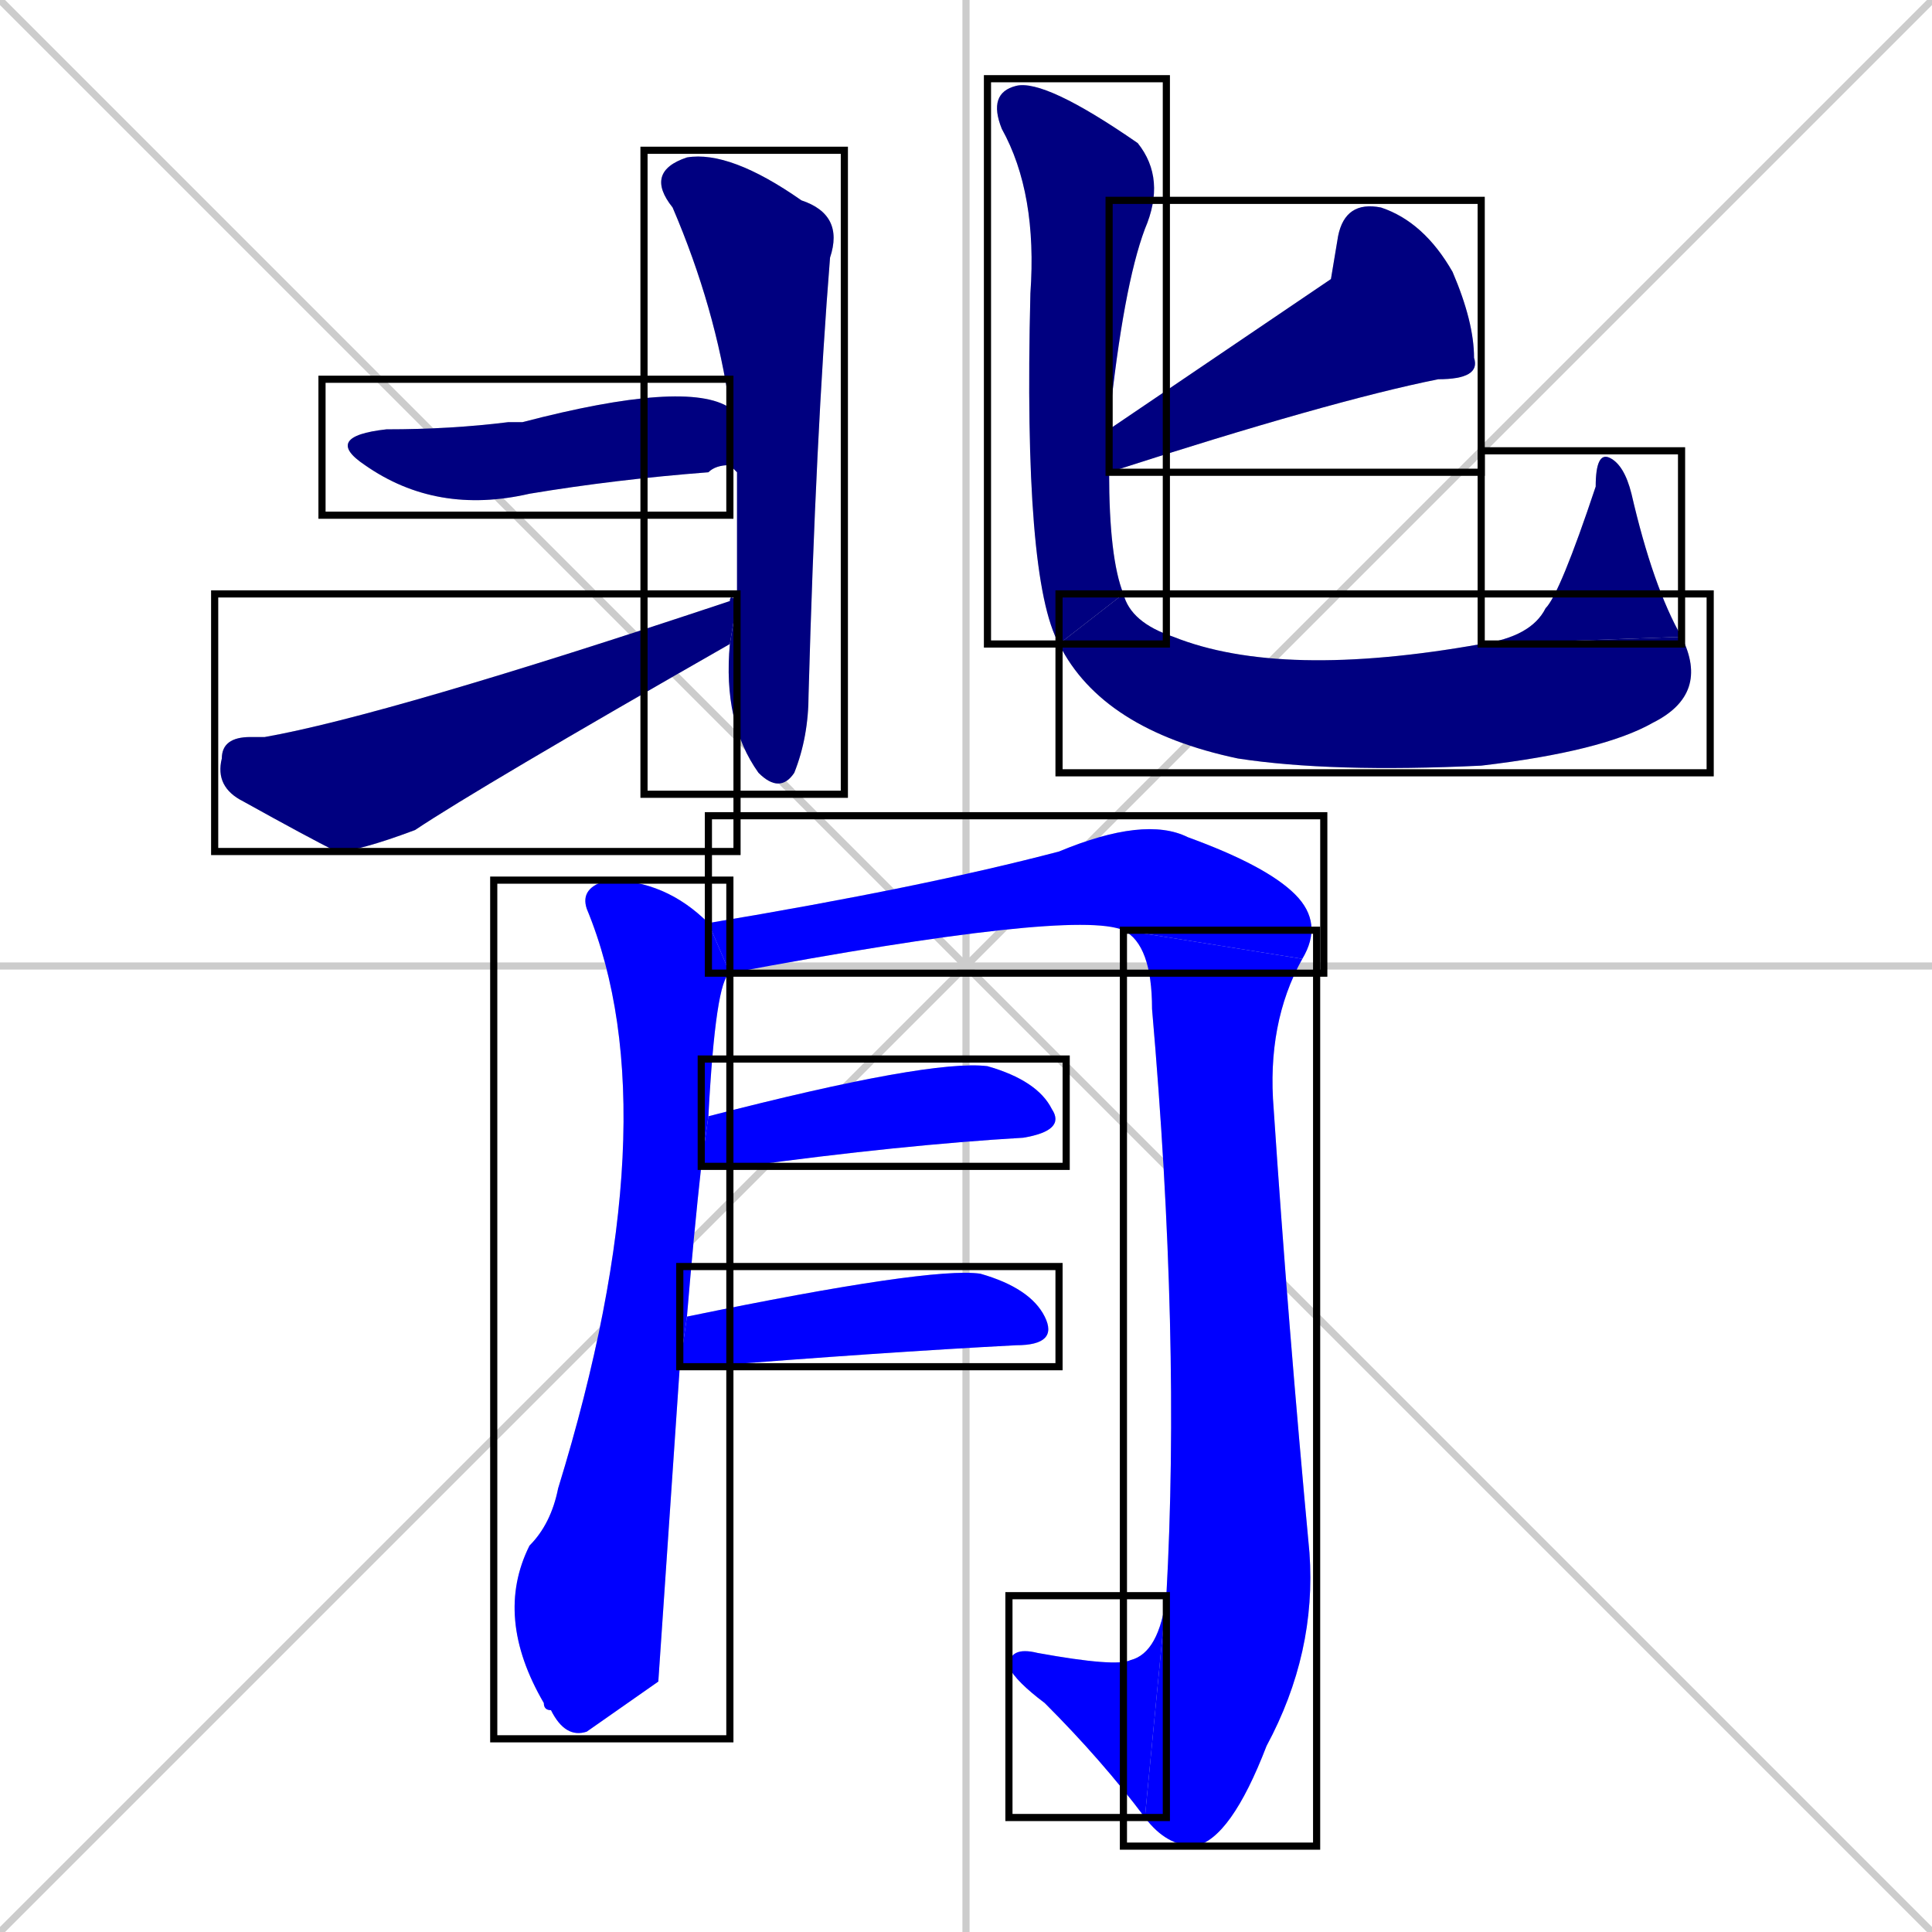 <svg xmlns="http://www.w3.org/2000/svg" xmlns:xlink="http://www.w3.org/1999/xlink" width="270" height="270"><defs><clipPath id="clip-mask-1"><use xlink:href="#rect-1" /></clipPath><clipPath id="clip-mask-2"><use xlink:href="#rect-2" /></clipPath><clipPath id="clip-mask-3"><use xlink:href="#rect-3" /></clipPath><clipPath id="clip-mask-4"><use xlink:href="#rect-4" /></clipPath><clipPath id="clip-mask-5"><use xlink:href="#rect-5" /></clipPath><clipPath id="clip-mask-6"><use xlink:href="#rect-6" /></clipPath><clipPath id="clip-mask-7"><use xlink:href="#rect-7" /></clipPath><clipPath id="clip-mask-8"><use xlink:href="#rect-8" /></clipPath><clipPath id="clip-mask-9"><use xlink:href="#rect-9" /></clipPath><clipPath id="clip-mask-10"><use xlink:href="#rect-10" /></clipPath><clipPath id="clip-mask-11"><use xlink:href="#rect-11" /></clipPath><clipPath id="clip-mask-12"><use xlink:href="#rect-12" /></clipPath><clipPath id="clip-mask-13"><use xlink:href="#rect-13" /></clipPath></defs><path d="M 0 0 L 270 270 M 270 0 L 0 270 M 135 0 L 135 270 M 0 135 L 270 135" stroke="#CCCCCC" /><path d="M 103 66 L 102 65 L 102 57 Q 100 43 94 29 Q 90 24 96 22 Q 102 21 112 28 Q 118 30 116 36 Q 114 61 113 97 Q 113 103 111 108 Q 109 111 106 108 Q 101 101 102 90 L 103 84" fill="#CCCCCC"/><path d="M 102 65 Q 100 65 99 66 Q 86 67 74 69 Q 61 72 51 65 Q 45 61 54 60 Q 63 60 71 59 Q 72 59 73 59 Q 96 53 102 57" fill="#CCCCCC"/><path d="M 102 90 Q 67 110 58 116 Q 50 119 47 119 Q 43 117 34 112 Q 30 110 31 106 Q 31 103 35 103 Q 36 103 37 103 Q 54 100 102 84 Q 102 83 103 84" fill="#CCCCCC"/><path d="M 186 39 L 187 33 Q 188 28 193 29 Q 199 31 203 38 Q 206 45 206 50 Q 207 53 201 53 Q 186 56 155 66 L 155 60" fill="#CCCCCC"/><path d="M 155 66 Q 155 78 157 83 L 148 90 Q 143 81 144 41 Q 145 27 140 18 Q 138 13 142 12 Q 146 11 159 20 Q 163 25 160 32 Q 157 40 155 59 Q 155 60 155 60" fill="#CCCCCC"/><path d="M 157 83 Q 158 87 164 89 Q 179 95 207 90 L 235 89 Q 239 97 231 101 Q 224 105 207 107 Q 186 108 173 106 Q 154 102 148 90" fill="#CCCCCC"/><path d="M 207 90 Q 214 89 216 85 Q 218 83 223 68 Q 223 63 225 64 Q 227 65 228 69 Q 231 82 235 89" fill="#CCCCCC"/><path d="M 92 235 L 82 242 Q 79 243 77 239 Q 76 239 76 238 Q 69 226 74 216 Q 77 213 78 208 Q 94 156 82 127 Q 81 124 85 123 Q 93 123 99 129 L 102 136 Q 100 137 99 156 L 98 163 Q 97 172 96 184 L 95 191" fill="#CCCCCC"/><path d="M 99 129 Q 129 124 148 119 Q 160 114 166 117 Q 177 121 181 125 Q 185 129 182 134 L 157 130 Q 150 127 102 136" fill="#CCCCCC"/><path d="M 182 134 Q 177 143 178 155 Q 180 185 183 217 Q 184 231 177 244 Q 172 257 167 258 Q 163 258 160 254 L 163 223 Q 165 187 161 141 Q 161 132 157 130" fill="#CCCCCC"/><path d="M 160 254 Q 154 246 146 238 Q 142 235 141 233 Q 141 230 145 231 Q 156 233 158 232 Q 162 231 163 223" fill="#CCCCCC"/><path d="M 99 156 Q 130 148 138 149 Q 145 151 147 155 Q 149 158 143 159 Q 126 160 104 163 Q 100 163 98 163" fill="#CCCCCC"/><path d="M 96 184 Q 130 177 137 178 Q 144 180 146 184 Q 148 188 142 188 Q 123 189 98 191 Q 96 191 95 191" fill="#CCCCCC"/><path d="M 103 66 L 102 65 L 102 57 Q 100 43 94 29 Q 90 24 96 22 Q 102 21 112 28 Q 118 30 116 36 Q 114 61 113 97 Q 113 103 111 108 Q 109 111 106 108 Q 101 101 102 90 L 103 84" fill="#000080" clip-path="url(#clip-mask-1)" /><path d="M 102 65 Q 100 65 99 66 Q 86 67 74 69 Q 61 72 51 65 Q 45 61 54 60 Q 63 60 71 59 Q 72 59 73 59 Q 96 53 102 57" fill="#000080" clip-path="url(#clip-mask-2)" /><path d="M 102 90 Q 67 110 58 116 Q 50 119 47 119 Q 43 117 34 112 Q 30 110 31 106 Q 31 103 35 103 Q 36 103 37 103 Q 54 100 102 84 Q 102 83 103 84" fill="#000080" clip-path="url(#clip-mask-3)" /><path d="M 186 39 L 187 33 Q 188 28 193 29 Q 199 31 203 38 Q 206 45 206 50 Q 207 53 201 53 Q 186 56 155 66 L 155 60" fill="#000080" clip-path="url(#clip-mask-4)" /><path d="M 155 66 Q 155 78 157 83 L 148 90 Q 143 81 144 41 Q 145 27 140 18 Q 138 13 142 12 Q 146 11 159 20 Q 163 25 160 32 Q 157 40 155 59 Q 155 60 155 60" fill="#000080" clip-path="url(#clip-mask-5)" /><path d="M 157 83 Q 158 87 164 89 Q 179 95 207 90 L 235 89 Q 239 97 231 101 Q 224 105 207 107 Q 186 108 173 106 Q 154 102 148 90" fill="#000080" clip-path="url(#clip-mask-6)" /><path d="M 207 90 Q 214 89 216 85 Q 218 83 223 68 Q 223 63 225 64 Q 227 65 228 69 Q 231 82 235 89" fill="#000080" clip-path="url(#clip-mask-7)" /><path d="M 92 235 L 82 242 Q 79 243 77 239 Q 76 239 76 238 Q 69 226 74 216 Q 77 213 78 208 Q 94 156 82 127 Q 81 124 85 123 Q 93 123 99 129 L 102 136 Q 100 137 99 156 L 98 163 Q 97 172 96 184 L 95 191" fill="#0000ff" clip-path="url(#clip-mask-8)" /><path d="M 99 129 Q 129 124 148 119 Q 160 114 166 117 Q 177 121 181 125 Q 185 129 182 134 L 157 130 Q 150 127 102 136" fill="#0000ff" clip-path="url(#clip-mask-9)" /><path d="M 182 134 Q 177 143 178 155 Q 180 185 183 217 Q 184 231 177 244 Q 172 257 167 258 Q 163 258 160 254 L 163 223 Q 165 187 161 141 Q 161 132 157 130" fill="#0000ff" clip-path="url(#clip-mask-10)" /><path d="M 160 254 Q 154 246 146 238 Q 142 235 141 233 Q 141 230 145 231 Q 156 233 158 232 Q 162 231 163 223" fill="#0000ff" clip-path="url(#clip-mask-11)" /><path d="M 99 156 Q 130 148 138 149 Q 145 151 147 155 Q 149 158 143 159 Q 126 160 104 163 Q 100 163 98 163" fill="#0000ff" clip-path="url(#clip-mask-12)" /><path d="M 96 184 Q 130 177 137 178 Q 144 180 146 184 Q 148 188 142 188 Q 123 189 98 191 Q 96 191 95 191" fill="#0000ff" clip-path="url(#clip-mask-13)" /><rect x="90" y="21" width="28" height="90" id="rect-1" fill="transparent" stroke="#000000"><animate attributeName="y" from="-69" to="21" dur="0.333" begin="0; animate13.end + 1s" id="animate1" fill="freeze"/></rect><rect x="45" y="53" width="57" height="19" id="rect-2" fill="transparent" stroke="#000000"><set attributeName="x" to="-12" begin="0; animate13.end + 1s" /><animate attributeName="x" from="-12" to="45" dur="0.211" begin="animate1.end + 0.5" id="animate2" fill="freeze"/></rect><rect x="30" y="83" width="73" height="36" id="rect-3" fill="transparent" stroke="#000000"><set attributeName="x" to="-43" begin="0; animate13.end + 1s" /><animate attributeName="x" from="-43" to="30" dur="0.270" begin="animate2.end + 0.5" id="animate3" fill="freeze"/></rect><rect x="155" y="28" width="52" height="38" id="rect-4" fill="transparent" stroke="#000000"><set attributeName="x" to="207" begin="0; animate13.end + 1s" /><animate attributeName="x" from="207" to="155" dur="0.193" begin="animate3.end + 0.5" id="animate4" fill="freeze"/></rect><rect x="138" y="11" width="25" height="79" id="rect-5" fill="transparent" stroke="#000000"><set attributeName="y" to="-68" begin="0; animate13.end + 1s" /><animate attributeName="y" from="-68" to="11" dur="0.293" begin="animate4.end + 0.5" id="animate5" fill="freeze"/></rect><rect x="148" y="83" width="91" height="25" id="rect-6" fill="transparent" stroke="#000000"><set attributeName="x" to="57" begin="0; animate13.end + 1s" /><animate attributeName="x" from="57" to="148" dur="0.337" begin="animate5.end" id="animate6" fill="freeze"/></rect><rect x="207" y="63" width="28" height="27" id="rect-7" fill="transparent" stroke="#000000"><set attributeName="y" to="90" begin="0; animate13.end + 1s" /><animate attributeName="y" from="90" to="63" dur="0.100" begin="animate6.end" id="animate7" fill="freeze"/></rect><rect x="69" y="123" width="33" height="120" id="rect-8" fill="transparent" stroke="#000000"><set attributeName="y" to="3" begin="0; animate13.end + 1s" /><animate attributeName="y" from="3" to="123" dur="0.444" begin="animate7.end + 0.5" id="animate8" fill="freeze"/></rect><rect x="99" y="114" width="86" height="22" id="rect-9" fill="transparent" stroke="#000000"><set attributeName="x" to="13" begin="0; animate13.end + 1s" /><animate attributeName="x" from="13" to="99" dur="0.319" begin="animate8.end + 0.5" id="animate9" fill="freeze"/></rect><rect x="157" y="130" width="27" height="128" id="rect-10" fill="transparent" stroke="#000000"><set attributeName="y" to="2" begin="0; animate13.end + 1s" /><animate attributeName="y" from="2" to="130" dur="0.474" begin="animate9.end" id="animate10" fill="freeze"/></rect><rect x="141" y="223" width="22" height="31" id="rect-11" fill="transparent" stroke="#000000"><set attributeName="x" to="163" begin="0; animate13.end + 1s" /><animate attributeName="x" from="163" to="141" dur="0.081" begin="animate10.end" id="animate11" fill="freeze"/></rect><rect x="98" y="148" width="51" height="15" id="rect-12" fill="transparent" stroke="#000000"><set attributeName="x" to="47" begin="0; animate13.end + 1s" /><animate attributeName="x" from="47" to="98" dur="0.189" begin="animate11.end + 0.5" id="animate12" fill="freeze"/></rect><rect x="95" y="177" width="53" height="14" id="rect-13" fill="transparent" stroke="#000000"><set attributeName="x" to="42" begin="0; animate13.end + 1s" /><animate attributeName="x" from="42" to="95" dur="0.196" begin="animate12.end + 0.5" id="animate13" fill="freeze"/></rect></svg>